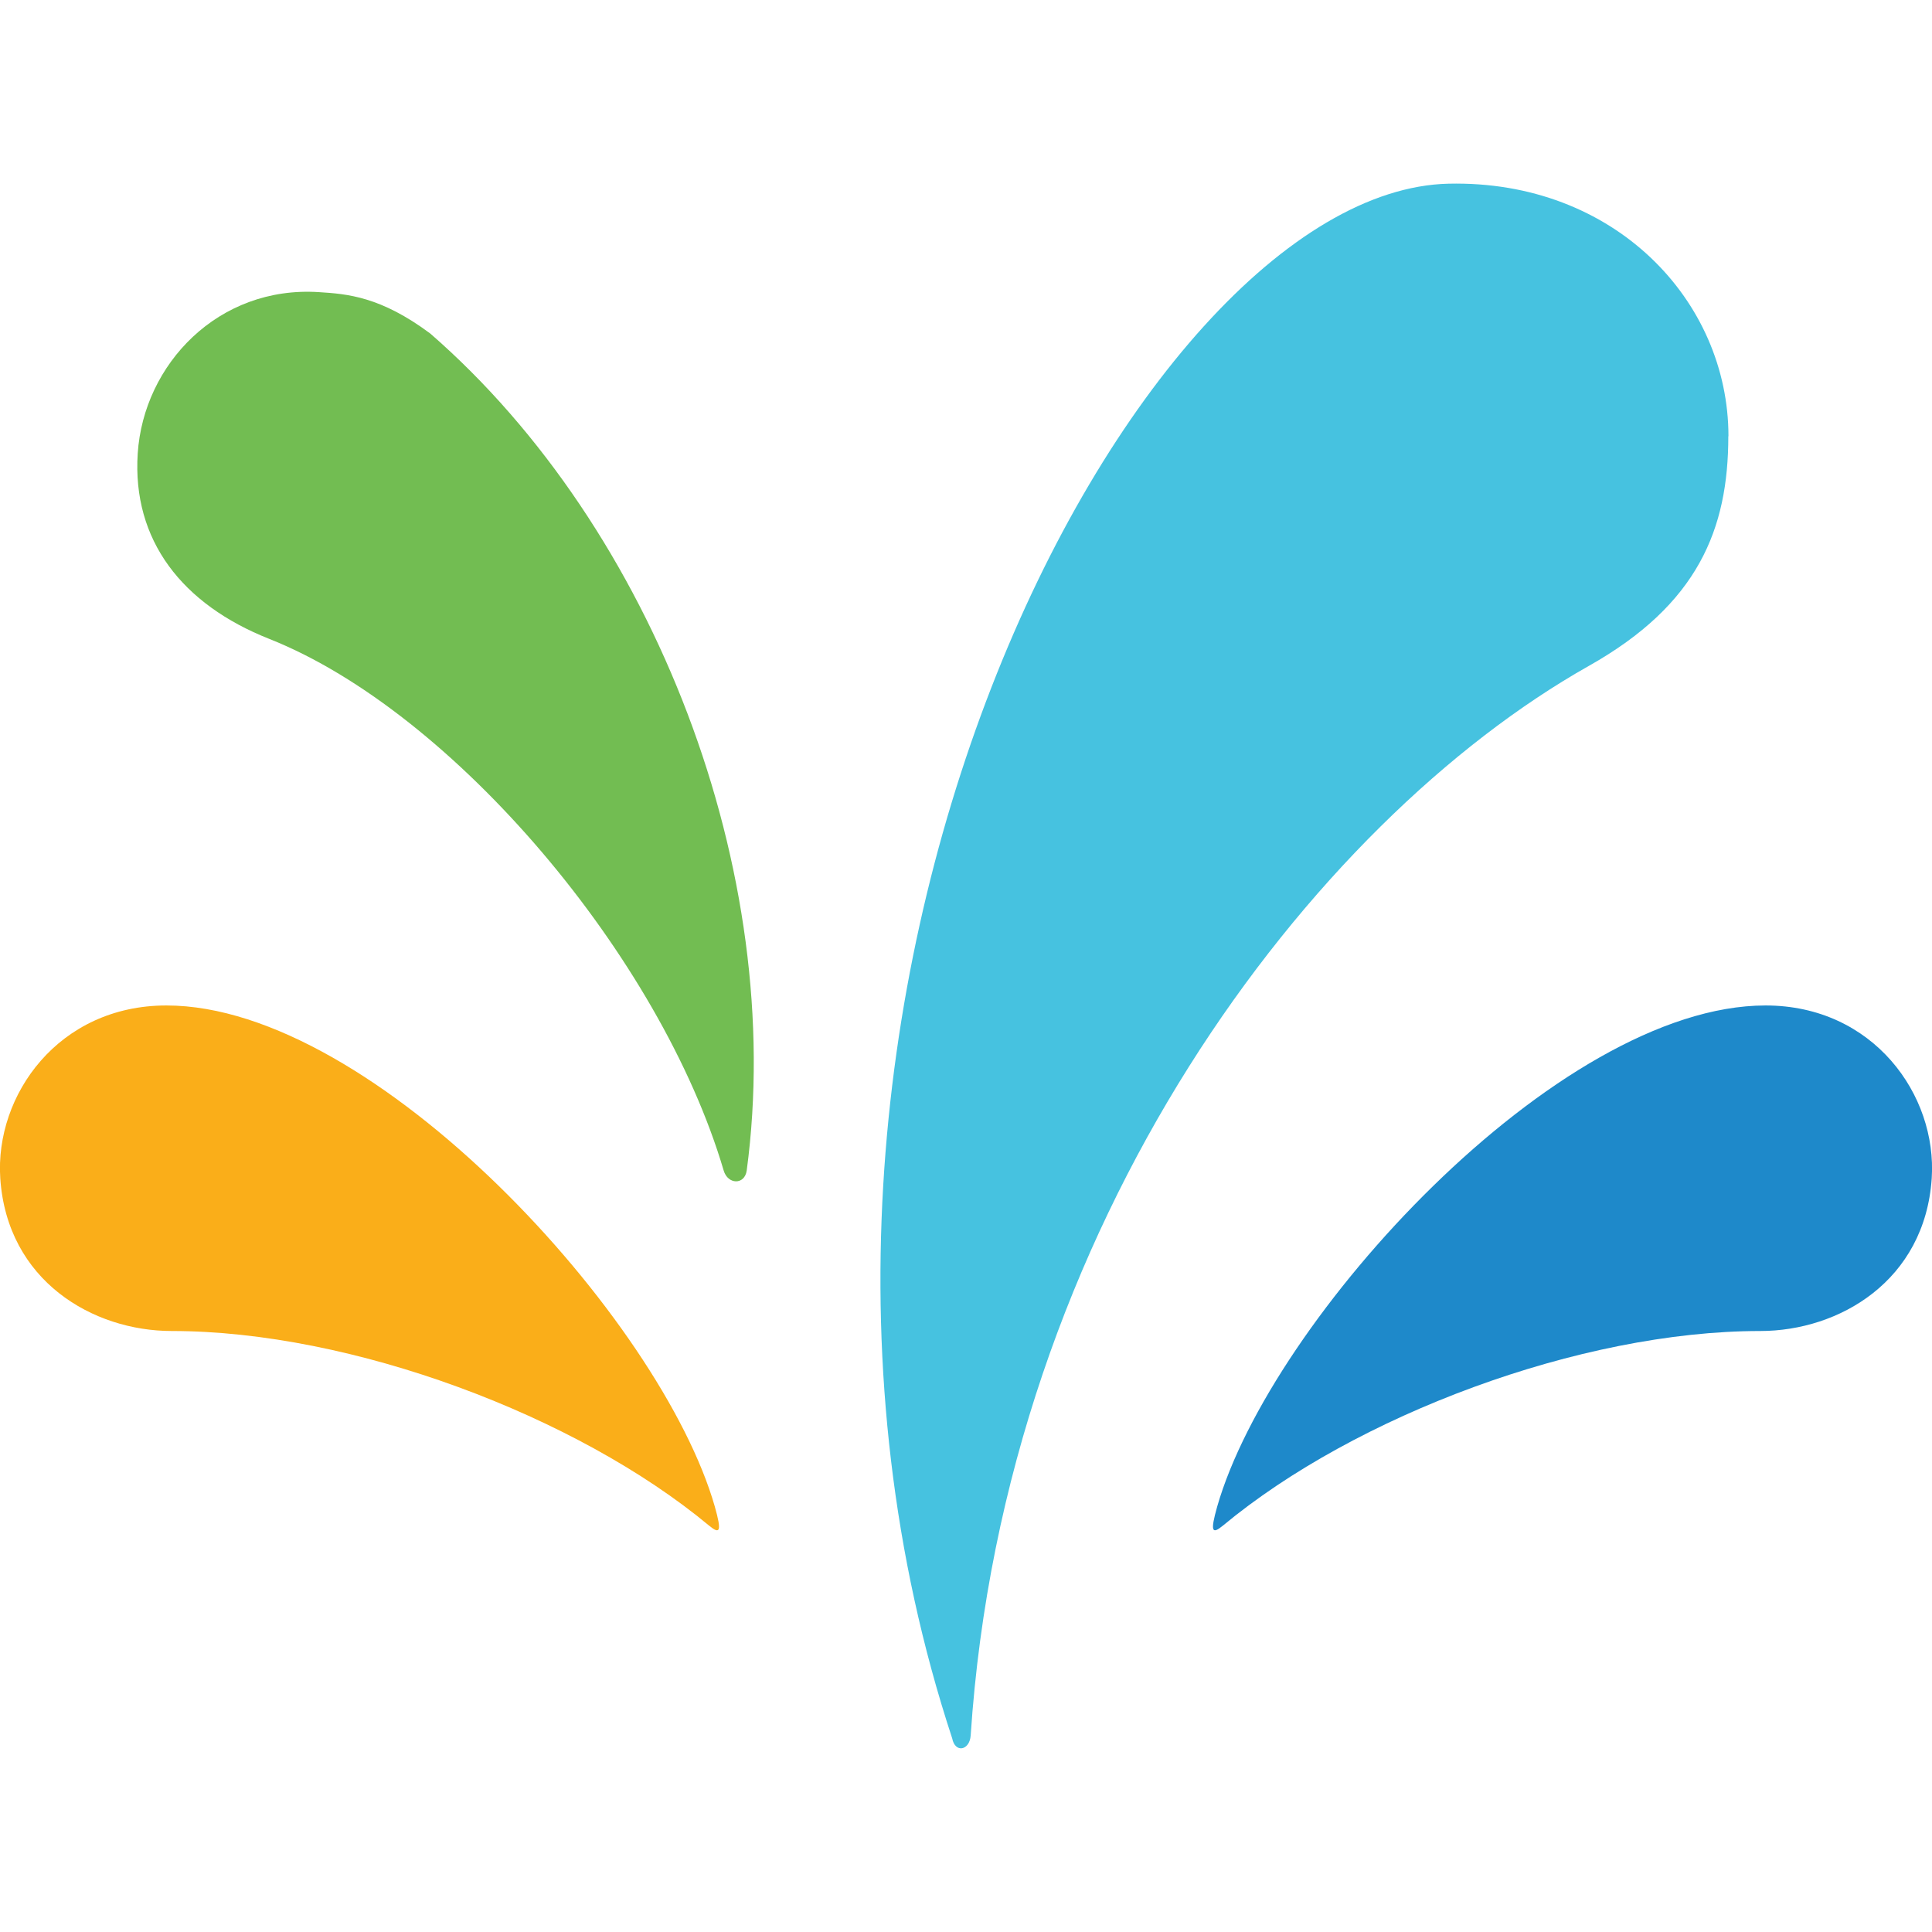<svg xmlns="http://www.w3.org/2000/svg" viewBox="0 0 14 14"><path fill="#72BD52" d="M.998 3.286c.042-.646.584-1.217 1.314-1.169.204.013.445.031.806.3C4.742 3.83 5.7 6.326 5.411 8.482c-.015.106-.137.103-.167 0C4.788 6.938 3.287 5.16 1.952 4.63 1.32 4.38.957 3.915.998 3.286z"/><path fill="#46C2E0" d="M12.525 3.161c0-.982-.825-1.857-2.028-1.83-2.284.053-5.353 5.93-3.597 11.266.021.109.127.088.134-.022.245-3.714 2.476-6.62 4.48-7.75.79-.445 1.01-.99 1.01-1.664z"/><path fill="#FAAE19" d="M.002 8.539c.05.742.67 1.106 1.243 1.106 1.303 0 2.934.613 3.893 1.41.08.066.093.044.042-.137-.388-1.357-2.464-3.632-3.974-3.632-.781 0-1.244.649-1.204 1.253z"/><path fill="#1E89CA" d="M13.998 8.539c-.05.742-.67 1.106-1.243 1.106-1.303 0-2.934.613-3.893 1.41-.08.066-.093.044-.042-.137.388-1.357 2.464-3.632 3.974-3.632.781 0 1.244.649 1.204 1.253z"/></svg>